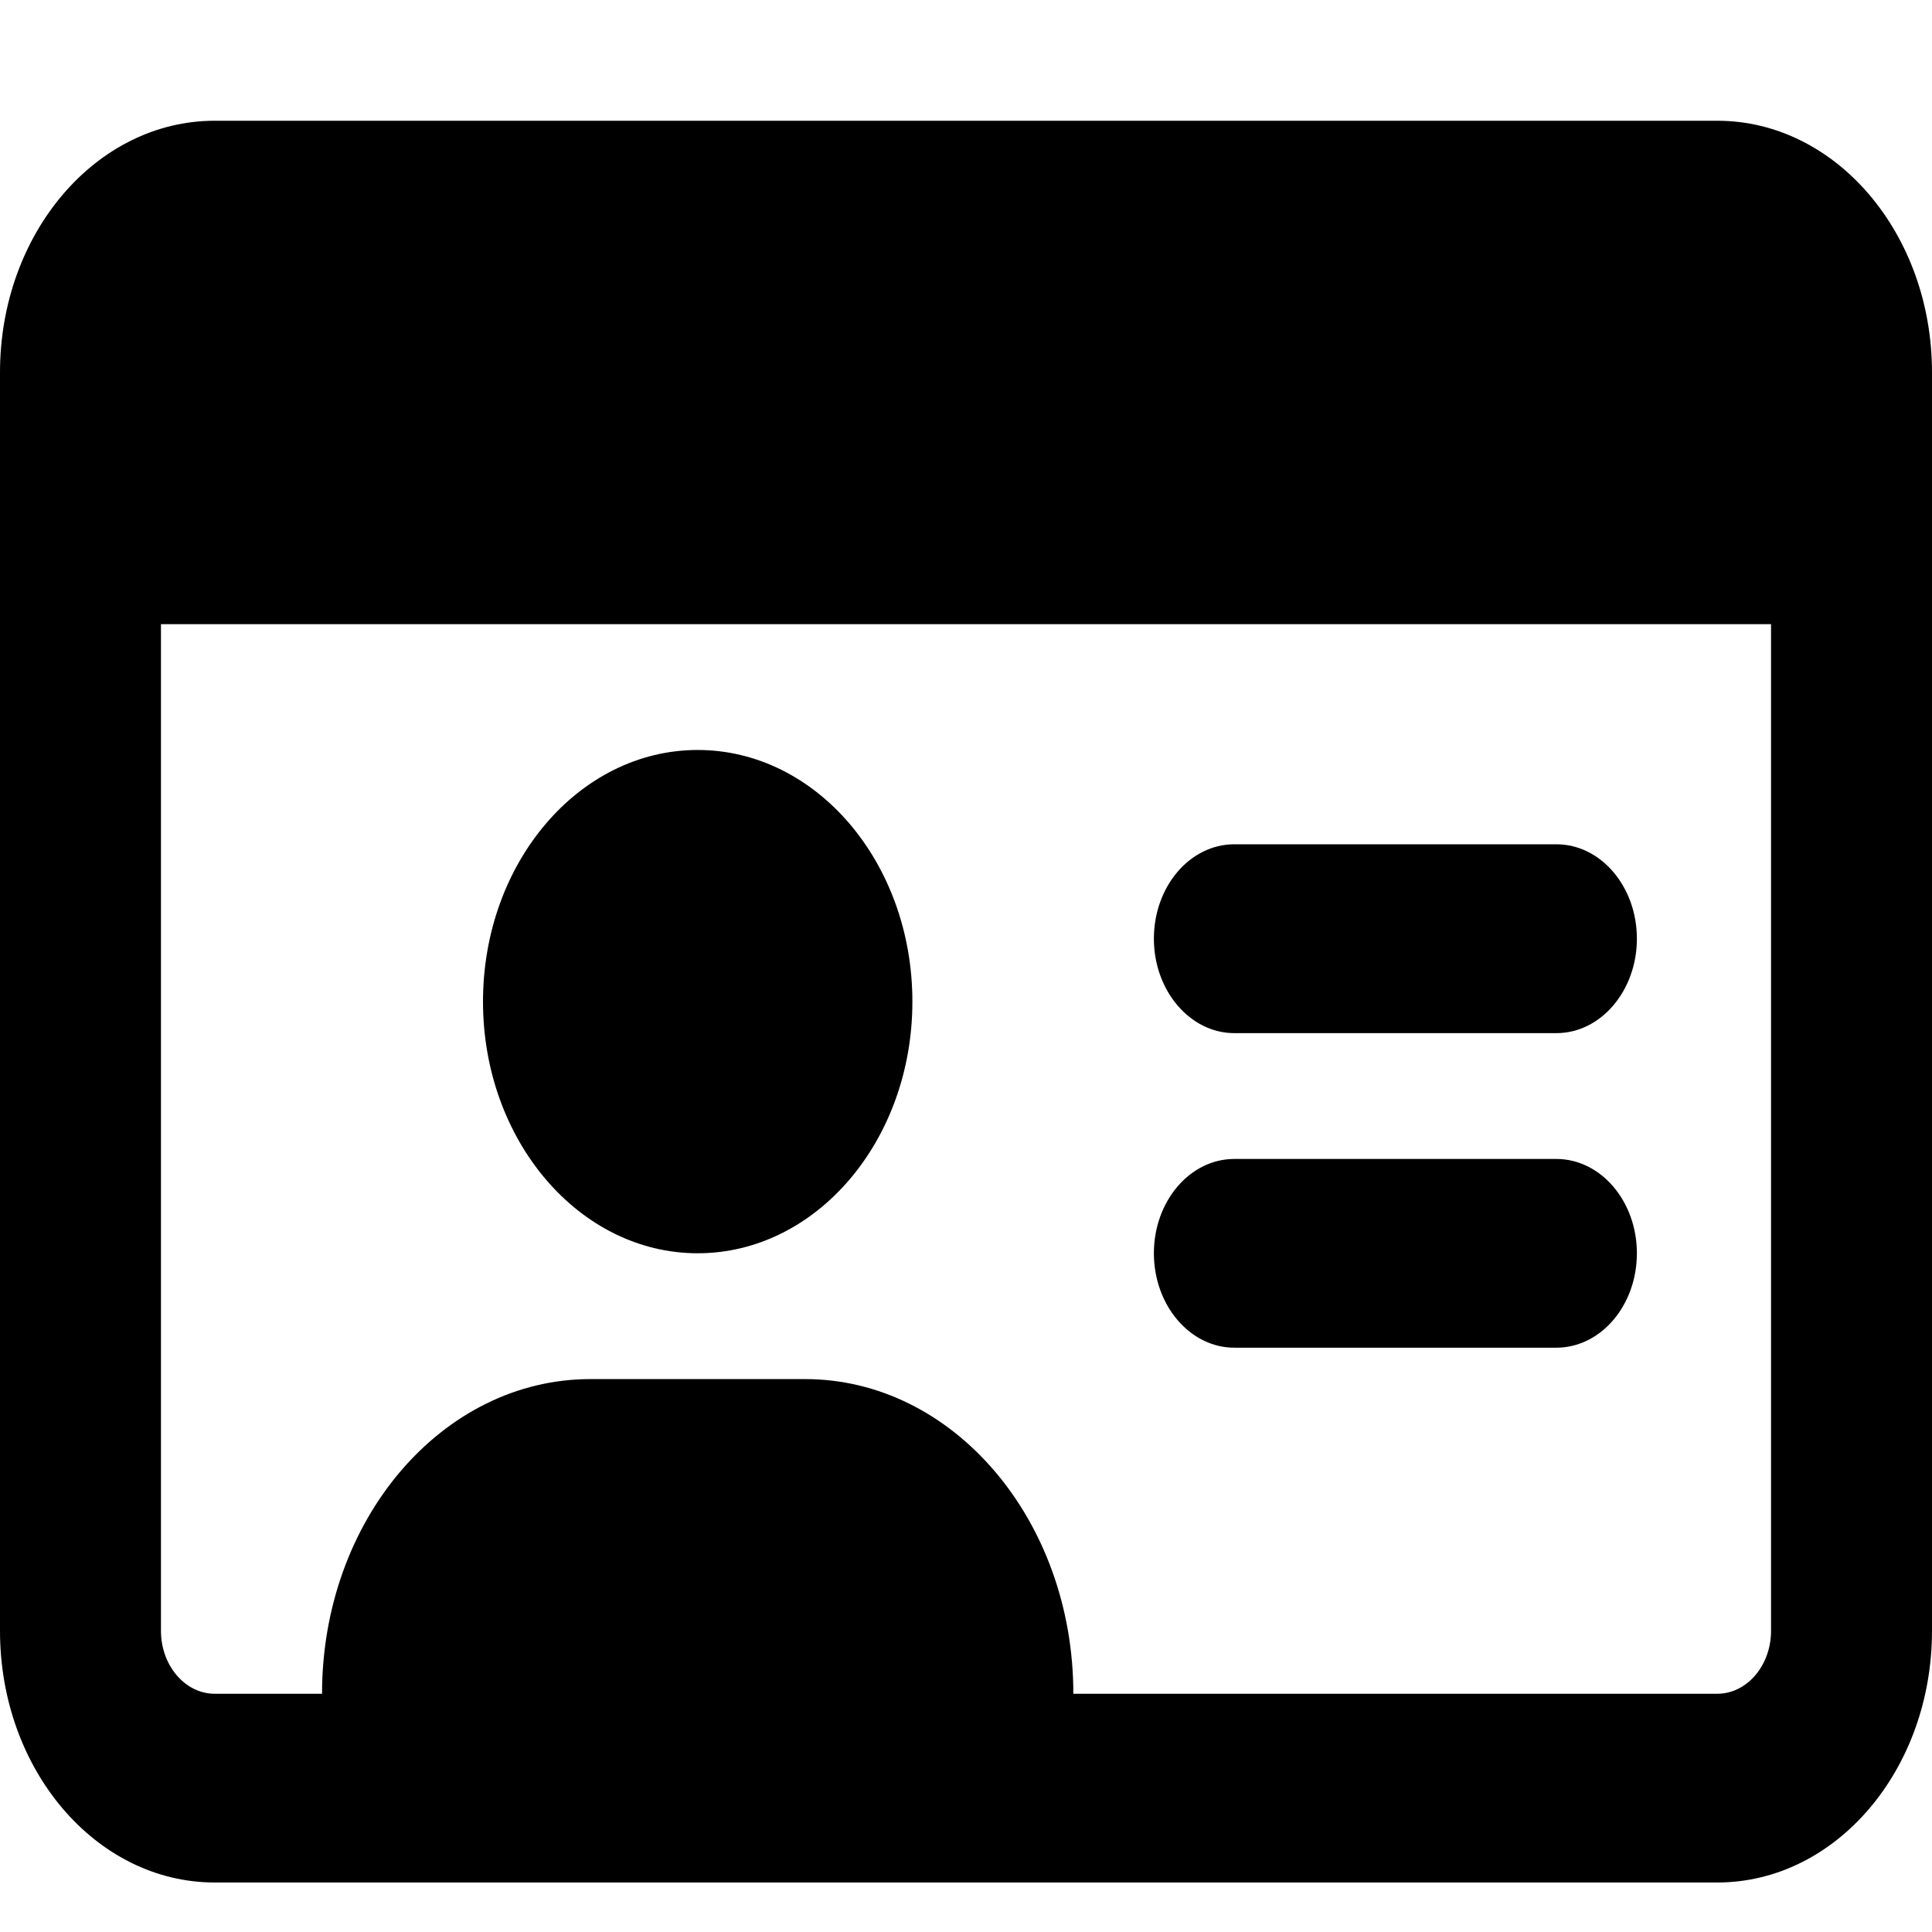 <svg viewBox="0 0 16 16" xmlns="http://www.w3.org/2000/svg"><path d="M10.222 11.161H12.889C13.257 11.161 13.556 10.811 13.556 10.379C13.556 9.948 13.257 9.598 12.889 9.598H10.222C9.854 9.598 9.556 9.948 9.556 10.379C9.556 10.811 9.856 11.161 10.222 11.161ZM5.778 10.379C6.76 10.379 7.556 9.446 7.556 8.295C7.556 7.144 6.76 6.211 5.778 6.211C4.796 6.211 4 7.144 4 8.295C4 9.445 4.797 10.379 5.778 10.379ZM14.222 1H1.778C0.796 1 0 1.933 0 3.084V13.506C0 14.657 0.796 15.59 1.778 15.59H14.222C15.204 15.59 16 14.657 16 13.506V3.084C16 1.933 15.203 1 14.222 1ZM14.667 13.506C14.667 13.793 14.467 14.027 14.222 14.027H8.889C8.889 12.588 7.894 11.421 6.667 11.421H4.889C3.661 11.421 2.667 12.587 2.667 14.027H1.778C1.533 14.027 1.333 13.793 1.333 13.506V5.169H14.667V13.506ZM10.222 8.556H12.889C13.257 8.556 13.556 8.205 13.556 7.774C13.556 7.342 13.257 6.992 12.889 6.992H10.222C9.854 6.992 9.556 7.342 9.556 7.774C9.556 8.205 9.856 8.556 10.222 8.556Z"/></svg>